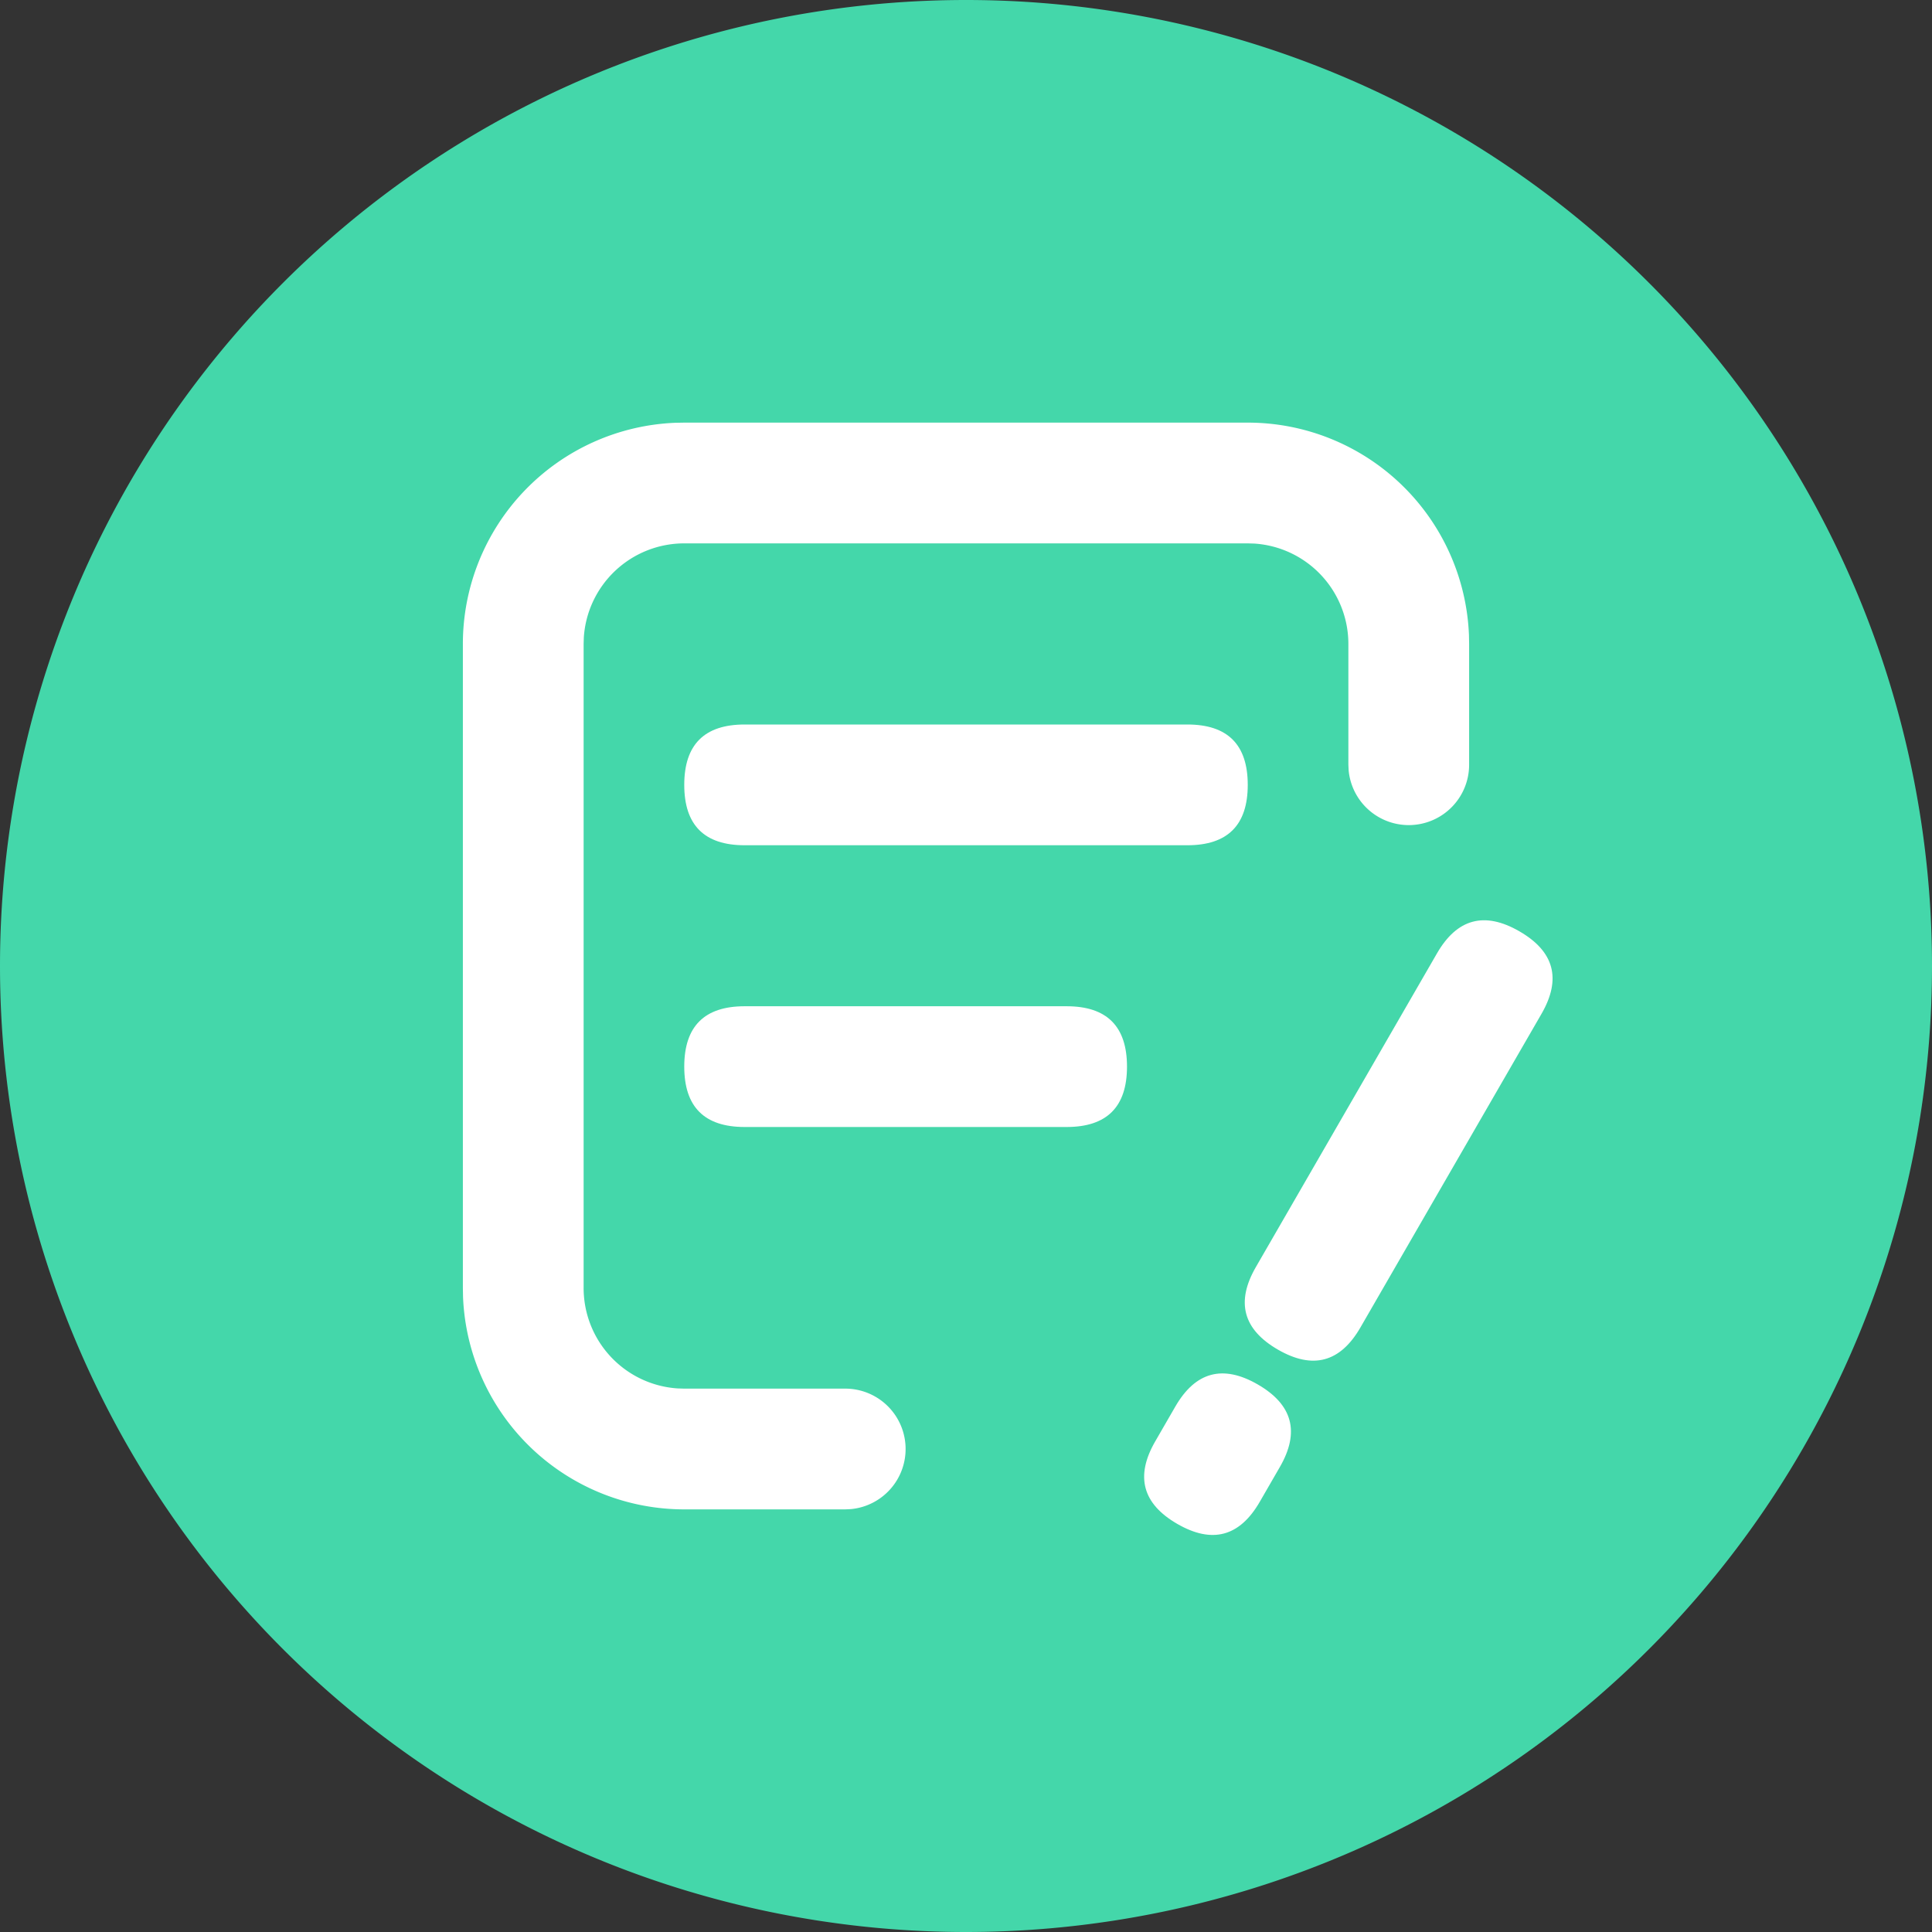 <svg viewBox='0 0 1024 1024' xmlns='http://www.w3.org/2000/svg' width='16px' height='16px'>
<rect x="0" y="0" width="1024" height="1024" fill="#333333" stroke="none"/>
<path d='M512 512m-512 0a512 512 0 1 0 1024 0 512 512 0 1 0-1024 0Z' fill='rgb(68,215,170)' />
<path d='M649.609 699.325m16-27.713l96-166.277q16-27.713 43.713-11.713l0 0q27.713 16 11.713 43.713l-96 166.277q-16 27.713-43.713 11.713l0 0q-27.713-16-11.713-43.713Z' fill='rgb(255,255,255)' />
<path d='M596.276 791.701m16-27.713l10.667-18.475q16-27.713 43.713-11.713l0 0q27.713 16 11.713 43.713l-10.667 18.475q-16 27.713-43.713 11.713l0 0q-27.713-16-11.713-43.713Z' fill='rgb(255,255,255)' />
<path d='M661.333 224a117.333 117.333 0 0 1 117.248 112.619L778.667 341.333v64a32 32 0 0 1-63.851 3.072L714.667 405.333v-64a53.333 53.333 0 0 0-49.835-53.227L661.333 288h-298.667a53.333 53.333 0 0 0-53.227 49.835L309.333 341.333v341.333a53.333 53.333 0 0 0 49.835 53.227L362.667 736h85.333a32 32 0 0 1 3.072 63.851L448 800h-85.333a117.333 117.333 0 0 1-117.248-112.619L245.333 682.667v-341.333A117.333 117.333 0 0 1 357.952 224.085L362.667 224h298.667z' fill='rgb(255,255,255)' />
<path d='M362.667 384m32 0l234.667 0q32 0 32 32l0 0q0 32-32 32l-234.667 0q-32 0-32-32l0 0q0-32 32-32Z' fill='rgb(255,255,255)' /><path d='M362.667 533.333m32 0l170.667 0q32 0 32 32l0 0q0 32-32 32l-170.667 0q-32 0-32-32l0 0q0-32 32-32Z' fill='rgb(255,255,255)' />
</svg>